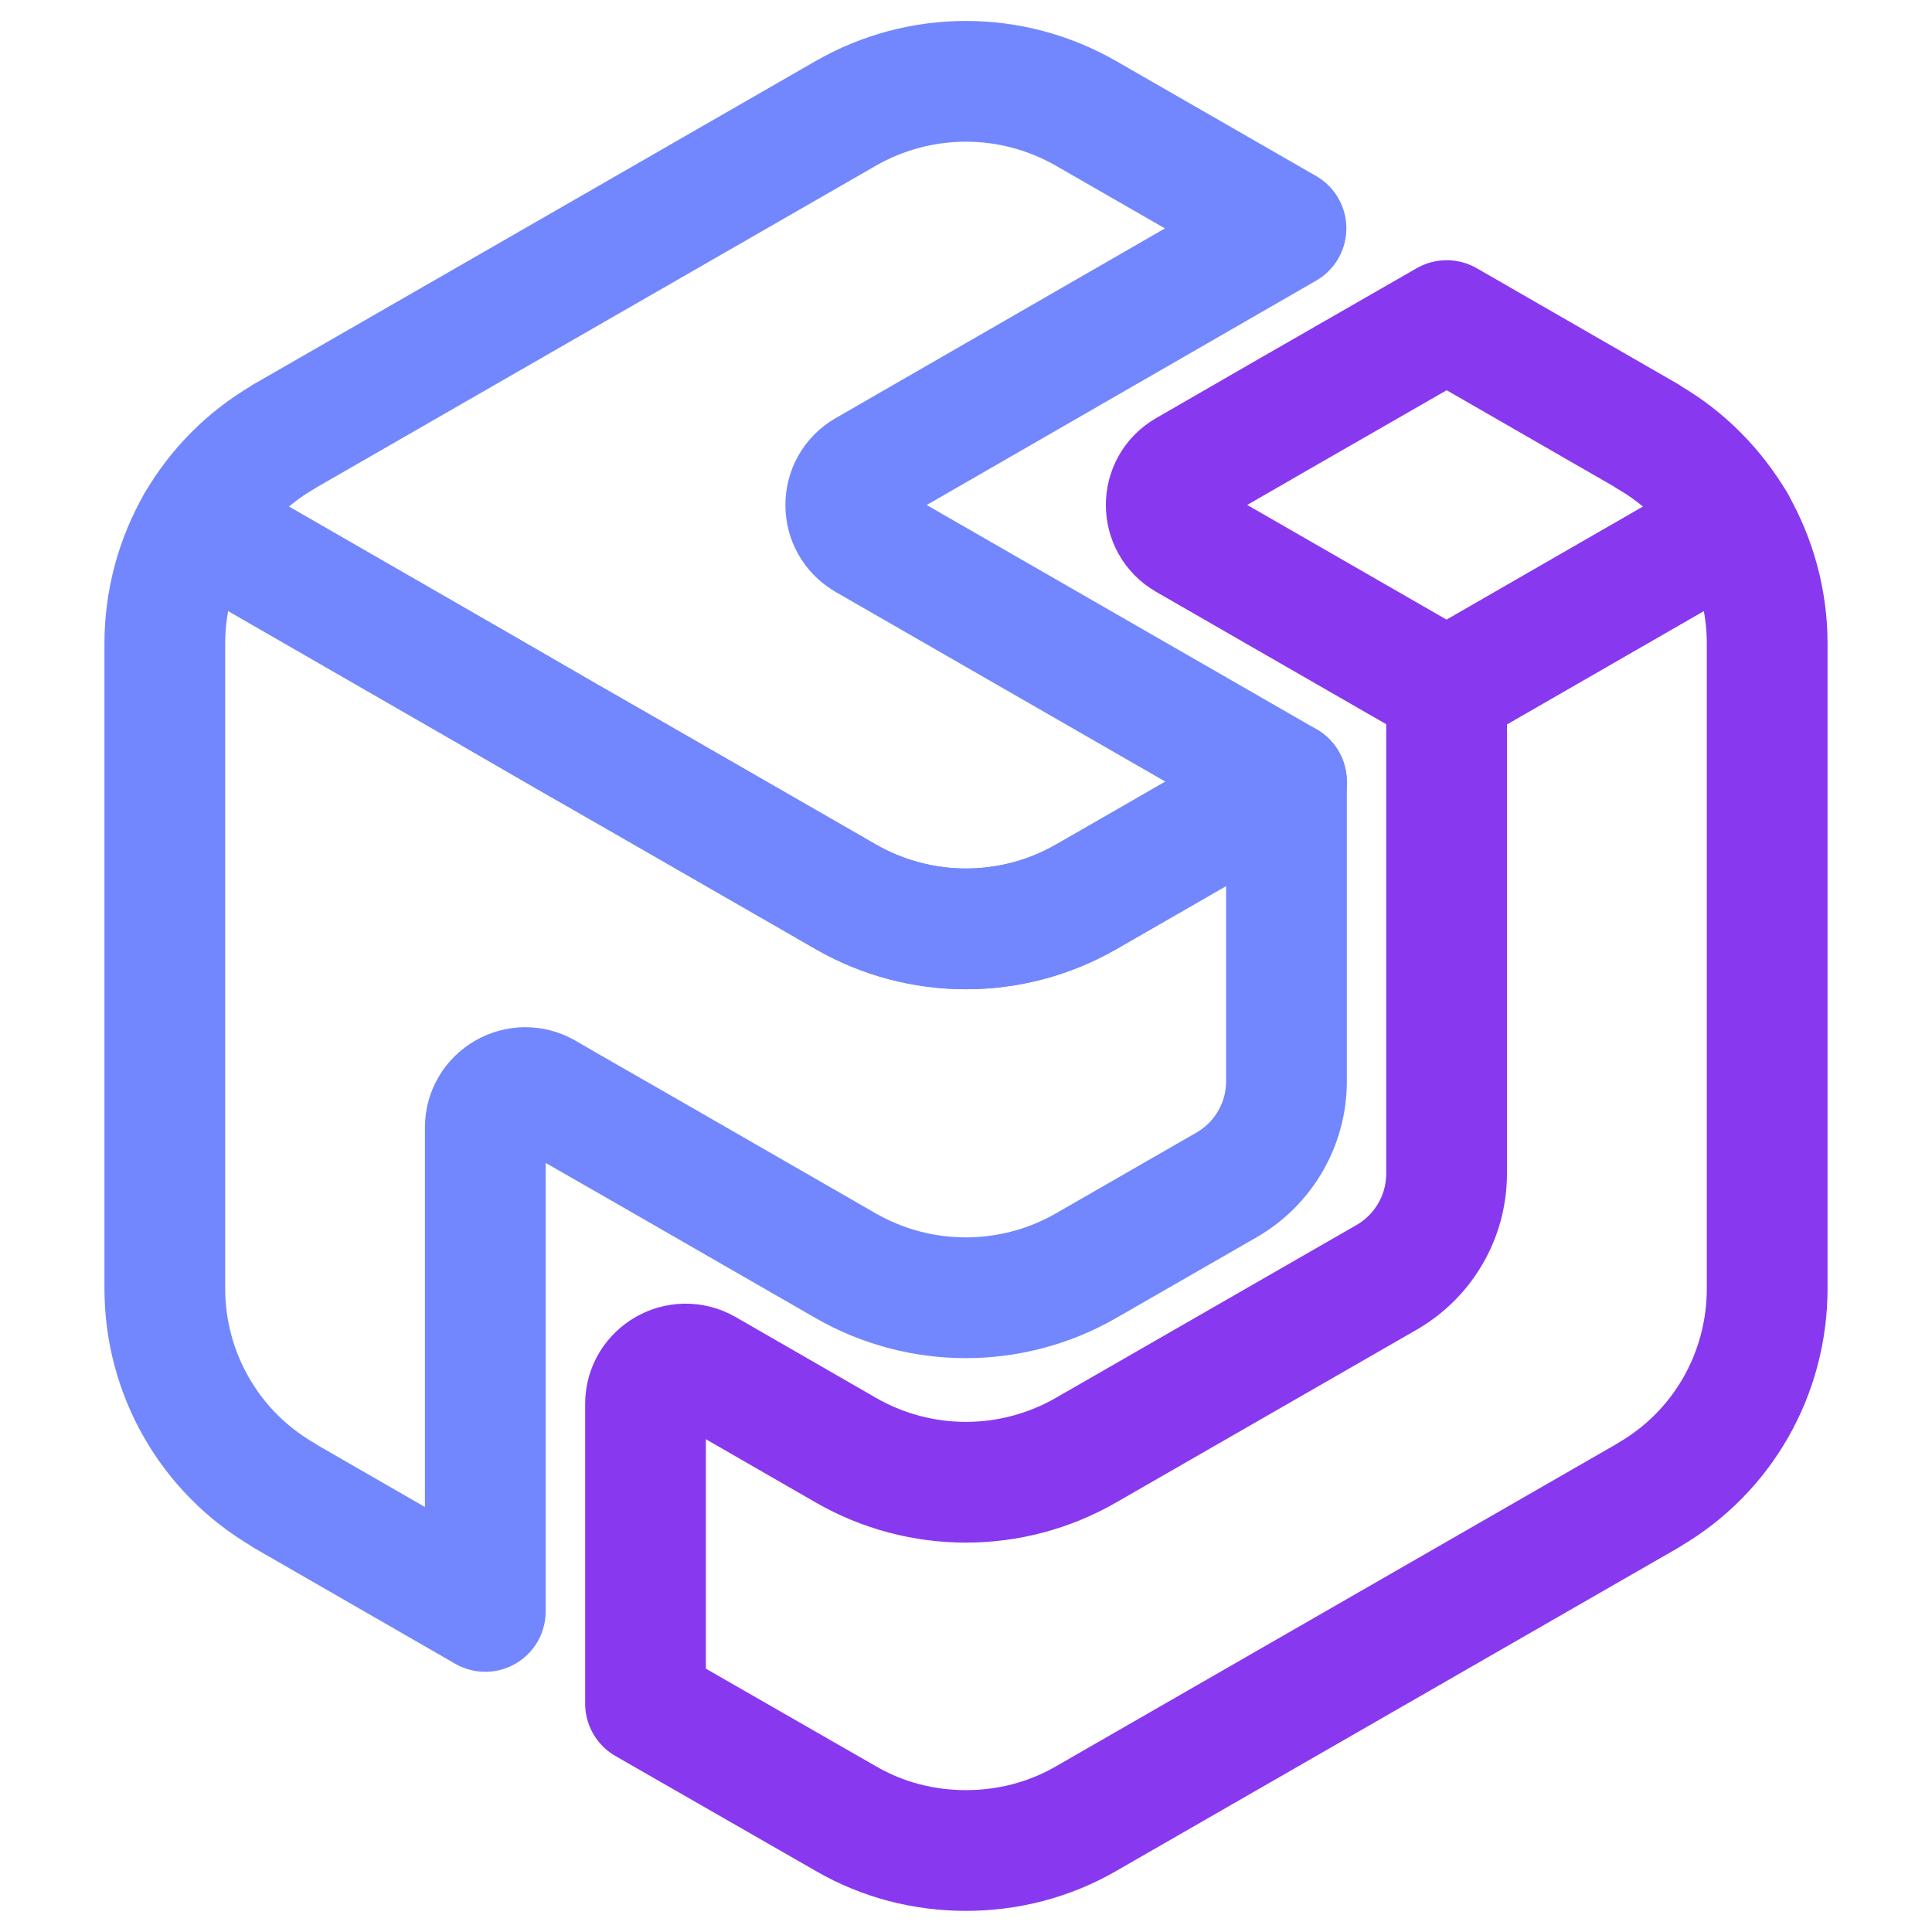 <svg xmlns="http://www.w3.org/2000/svg" width="16" height="16" viewBox="0 0 16 16">
	<g fill="none" stroke-linecap="round" stroke-linejoin="round">
		<path stroke="#7287fd" d="m 8.995,7.427 c -0.616,0.354 -1.375,0.354 -1.991,0 L 5.346,6.473 4.683,6.093 4.019,5.709 1.631,4.334 C 1.461,4.628 1.365,4.972 1.365,5.329 v 5.342 c 0,0.704 0.372,1.355 0.982,1.709 0.003,0.003 0.01,0.007 0.013,0.01 l 1.659,0.955 V 9.338 c 0,-0.255 0.277,-0.414 0.498,-0.286 l 0.165,0.096 0.663,0.38 1.658,0.954 c 0.616,0.354 1.375,0.354 1.991,0 L 10.156,9.814 c 0.308,-0.177 0.498,-0.504 0.498,-0.859 v -2.482 L 8.996,7.427 Z" />
		<path stroke="#7287fd" d="m 10.654,6.473 -1.658,0.954 c -0.616,0.354 -1.375,0.354 -1.991,0 L 5.346,6.473 4.683,6.093 4.019,5.709 1.631,4.334 C 1.8,4.043 2.042,3.798 2.34,3.623 c 0.007,-0.007 0.013,-0.01 0.02,-0.013 L 7.004,0.939 c 0.617,-0.354 1.373,-0.354 1.99,0 L 10.65,1.891 7.17,3.896 c -0.221,0.127 -0.221,0.445 0,0.573 z" />
		<path stroke="#8839ef" d="M 14.369,4.334 11.981,5.709 9.824,4.468 c -0.221,-0.127 -0.221,-0.445 0,-0.572 l 0.827,-0.477 1.33,-0.764 1.659,0.955 c 0.003,0.003 0.01,0.007 0.013,0.01 0.302,0.175 0.544,0.423 0.717,0.714 z" />
		<path stroke="#8839ef" d="m 14.369,4.334 -2.389,1.375 v 4.011 c 0,0.354 -0.189,0.68 -0.496,0.858 L 8.995,12.009 C 8.379,12.364 7.62,12.364 7.004,12.009 L 5.844,11.341 c -0.221,-0.127 -0.498,0.032 -0.498,0.286 v 2.482 l 1.659,0.952 c 0.309,0.179 0.65,0.264 0.995,0.264 0.345,0 0.687,-0.086 0.995,-0.264 L 13.64,12.39 c 0.007,-0.003 0.013,-0.007 0.02,-0.013 0.607,-0.354 0.975,-1.002 0.975,-1.706 V 5.329 c 0,-0.357 -0.097,-0.701 -0.266,-0.995 z" />
	</g>
</svg>

